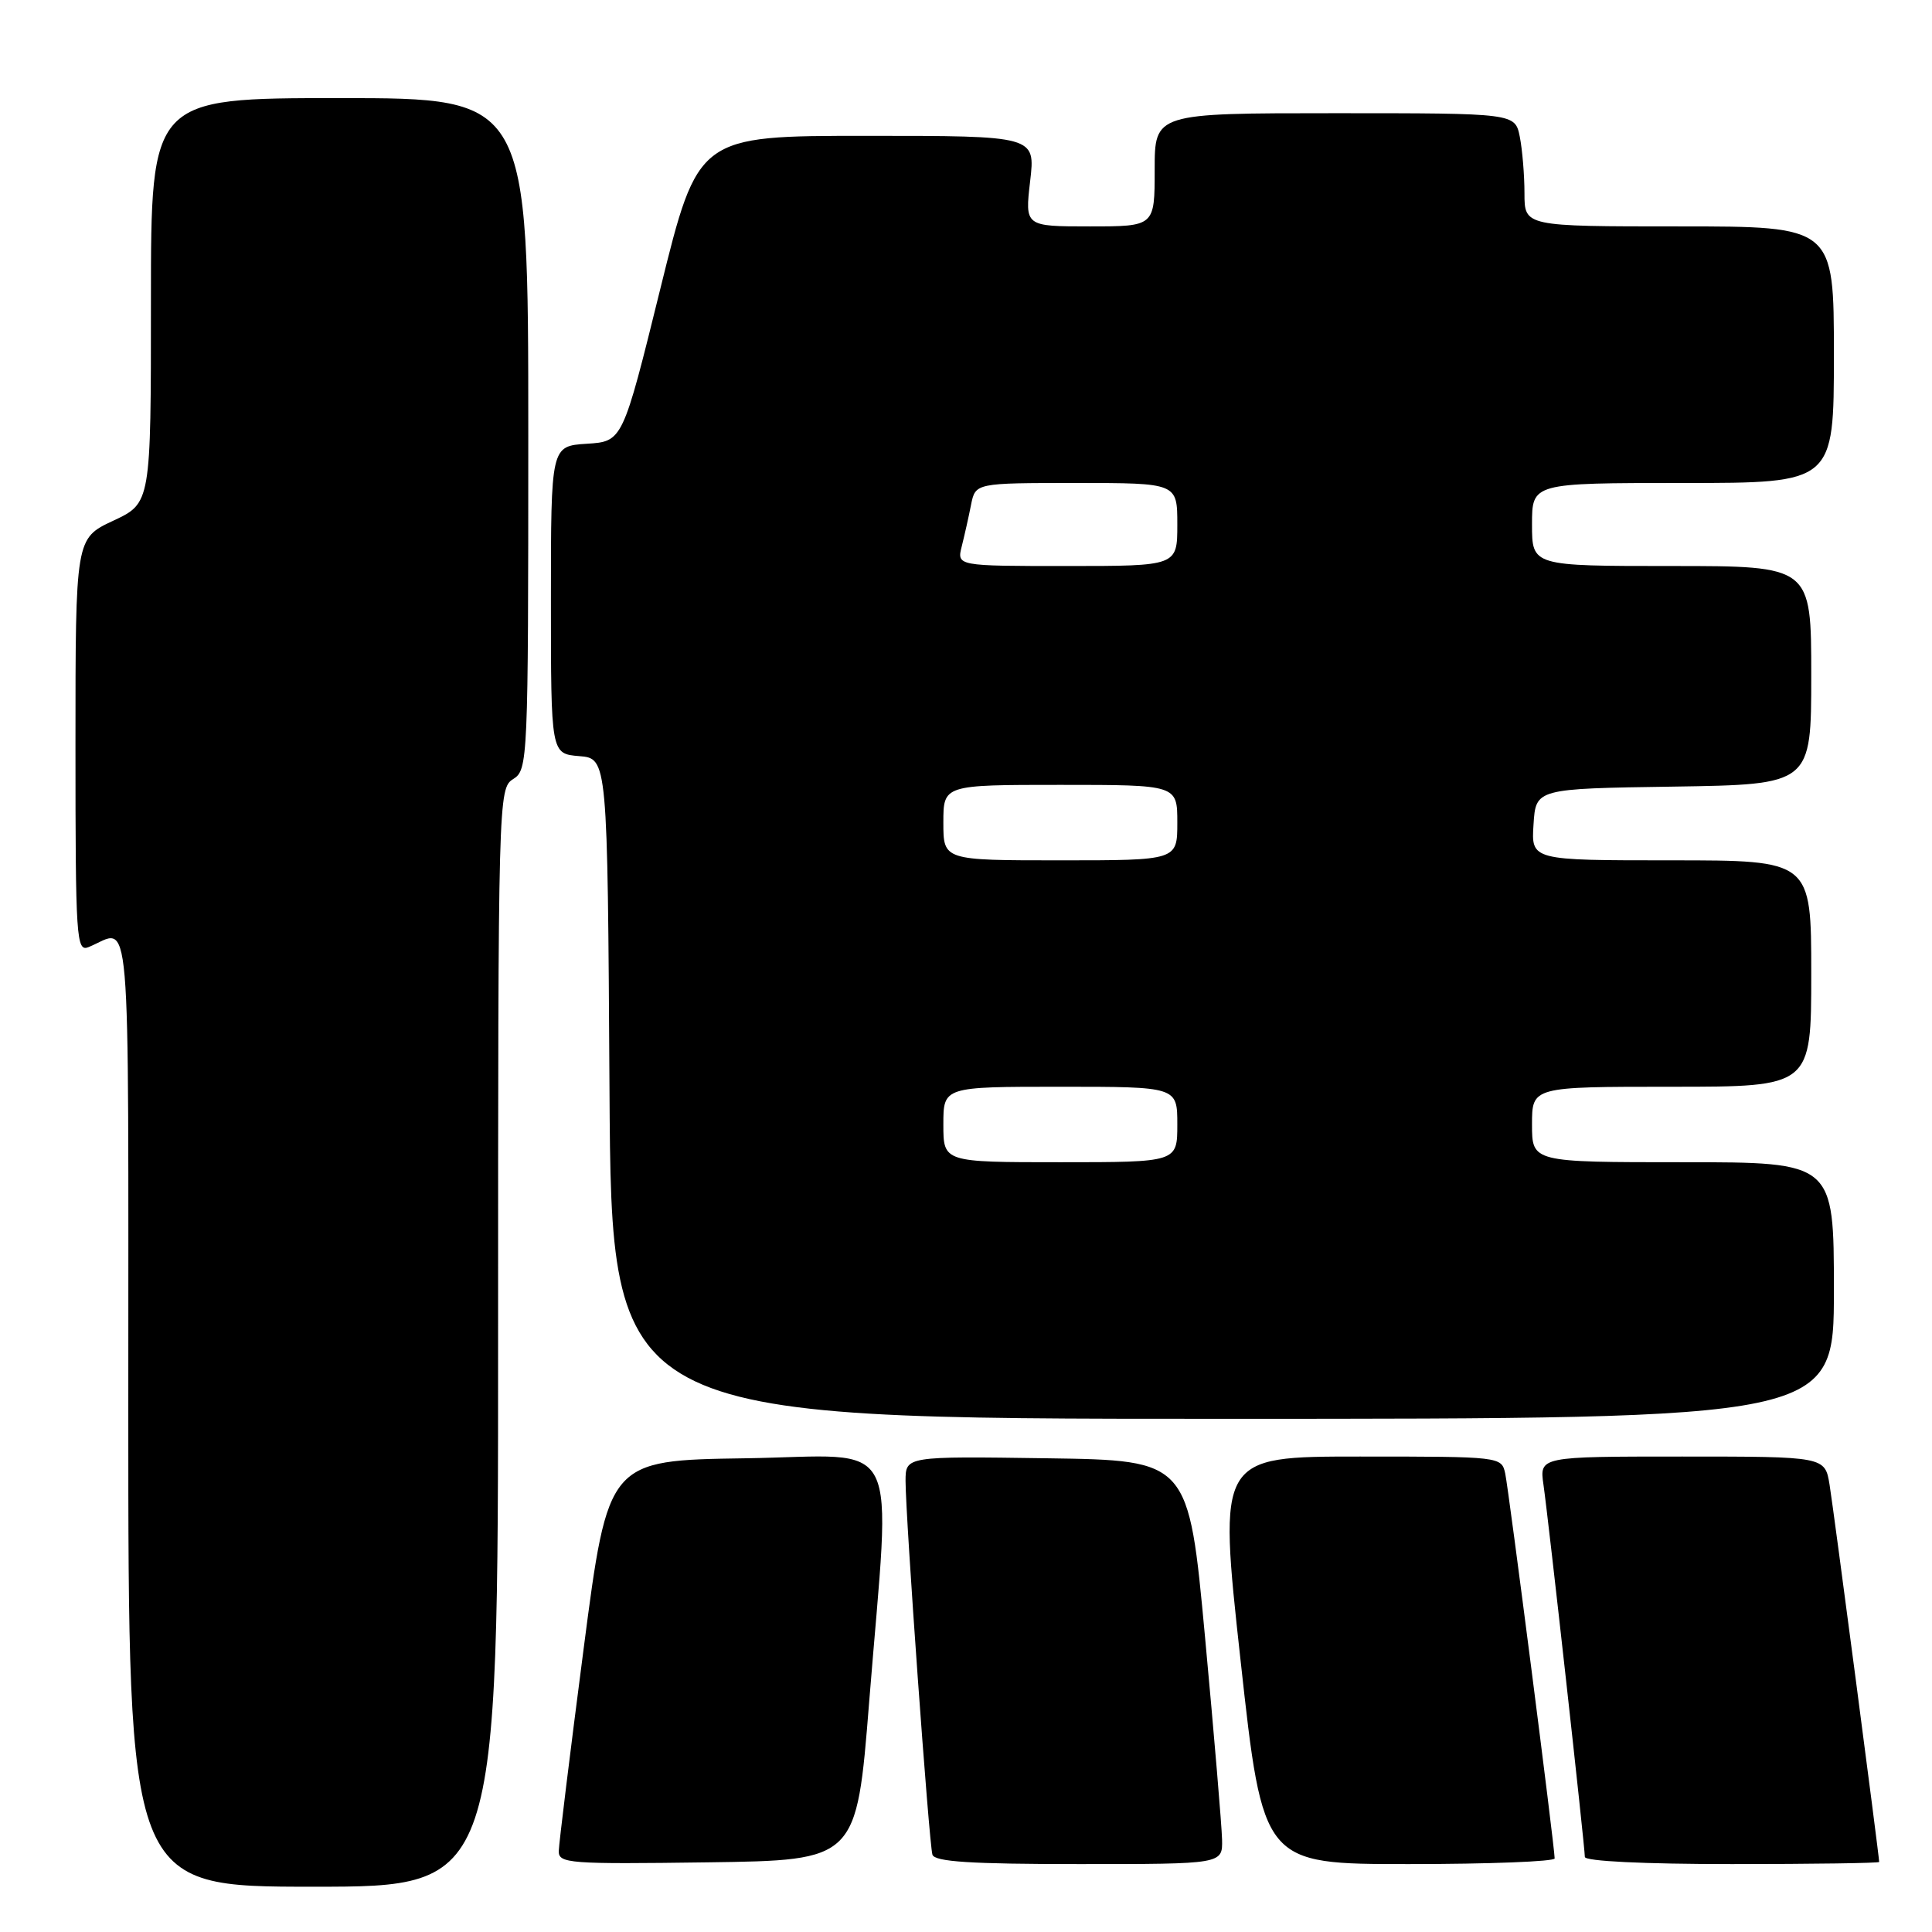 <?xml version="1.0" encoding="UTF-8" standalone="no"?>
<!DOCTYPE svg PUBLIC "-//W3C//DTD SVG 1.1//EN" "http://www.w3.org/Graphics/SVG/1.1/DTD/svg11.dtd" >
<svg xmlns="http://www.w3.org/2000/svg" xmlns:xlink="http://www.w3.org/1999/xlink" version="1.1" viewBox="0 0 256 256">
 <g >
 <path fill="currentColor"
d=" M 66.00 177.24 C 66.00 105.56 66.03 104.46 68.00 103.23 C 69.95 102.01 70.00 100.90 70.00 57.49 C 70.00 13.00 70.00 13.00 45.00 13.00 C 20.00 13.00 20.00 13.00 20.00 39.83 C 20.00 66.66 20.00 66.66 15.00 69.00 C 10.00 71.34 10.00 71.34 10.00 98.78 C 10.00 124.52 10.11 126.17 11.75 125.49 C 17.46 123.14 17.00 117.73 17.00 186.88 C 17.00 250.00 17.00 250.00 41.50 250.00 C 66.00 250.00 66.00 250.00 66.00 177.24 Z  M 115.17 225.50 C 118.06 189.33 119.88 192.91 98.79 193.23 C 80.58 193.50 80.58 193.50 77.33 218.50 C 75.54 232.25 74.06 244.30 74.04 245.27 C 74.00 246.92 75.40 247.02 93.75 246.77 C 113.50 246.50 113.50 246.50 115.17 225.50 Z  M 161.93 243.75 C 161.89 241.96 160.88 229.93 159.68 217.00 C 157.50 193.50 157.50 193.50 138.75 193.23 C 120.00 192.96 120.00 192.96 119.99 196.23 C 119.99 200.96 123.10 244.27 123.55 245.75 C 123.84 246.69 128.61 247.00 142.97 247.00 C 162.00 247.00 162.00 247.00 161.93 243.75 Z  M 206.00 246.25 C 206.00 244.77 199.92 197.45 199.45 195.25 C 198.96 193.01 198.85 193.00 180.19 193.00 C 161.41 193.00 161.41 193.00 164.38 220.00 C 167.35 247.00 167.35 247.00 186.68 247.00 C 197.30 247.00 206.00 246.66 206.00 246.25 Z  M 249.00 246.72 C 249.00 245.96 242.96 200.00 242.43 196.75 C 241.82 193.00 241.82 193.00 222.90 193.00 C 203.98 193.00 203.98 193.00 204.52 196.75 C 205.17 201.24 210.00 244.68 210.00 246.05 C 210.00 246.62 217.79 247.00 229.50 247.00 C 240.22 247.00 249.00 246.87 249.00 246.72 Z  M 243.00 171.00 C 243.00 154.00 243.00 154.00 223.00 154.00 C 203.00 154.00 203.00 154.00 203.00 149.00 C 203.00 144.00 203.00 144.00 221.50 144.00 C 240.00 144.00 240.00 144.00 240.00 129.00 C 240.00 114.00 240.00 114.00 221.45 114.00 C 202.89 114.00 202.89 114.00 203.20 109.25 C 203.50 104.50 203.50 104.50 221.75 104.23 C 240.00 103.95 240.00 103.95 240.00 89.48 C 240.00 75.00 240.00 75.00 221.50 75.00 C 203.00 75.00 203.00 75.00 203.00 69.50 C 203.00 64.00 203.00 64.00 223.00 64.00 C 243.00 64.00 243.00 64.00 243.00 47.00 C 243.00 30.00 243.00 30.00 222.50 30.00 C 202.00 30.00 202.00 30.00 202.00 25.62 C 202.00 23.22 201.72 19.84 201.38 18.12 C 200.75 15.00 200.75 15.00 176.88 15.00 C 153.00 15.00 153.00 15.00 153.00 22.50 C 153.00 30.00 153.00 30.00 144.40 30.00 C 135.80 30.00 135.80 30.00 136.50 24.00 C 137.20 18.00 137.20 18.00 114.85 18.00 C 92.50 18.00 92.50 18.00 87.50 38.25 C 82.50 58.50 82.50 58.50 77.75 58.80 C 73.00 59.11 73.00 59.11 73.00 79.49 C 73.00 99.88 73.00 99.88 76.75 100.19 C 80.50 100.50 80.50 100.50 80.76 144.25 C 81.02 188.00 81.02 188.00 162.01 188.00 C 243.00 188.00 243.00 188.00 243.00 171.00 Z  M 125.00 149.00 C 125.00 144.00 125.00 144.00 140.50 144.00 C 156.00 144.00 156.00 144.00 156.00 149.00 C 156.00 154.00 156.00 154.00 140.50 154.00 C 125.00 154.00 125.00 154.00 125.00 149.00 Z  M 125.00 109.00 C 125.00 104.00 125.00 104.00 140.50 104.00 C 156.00 104.00 156.00 104.00 156.00 109.00 C 156.00 114.00 156.00 114.00 140.50 114.00 C 125.00 114.00 125.00 114.00 125.00 109.00 Z  M 127.44 72.38 C 127.80 70.94 128.36 68.47 128.67 66.88 C 129.25 64.00 129.25 64.00 142.62 64.00 C 156.00 64.00 156.00 64.00 156.00 69.50 C 156.00 75.00 156.00 75.00 141.39 75.00 C 126.78 75.00 126.78 75.00 127.44 72.38 Z "/>
</g>
</svg>